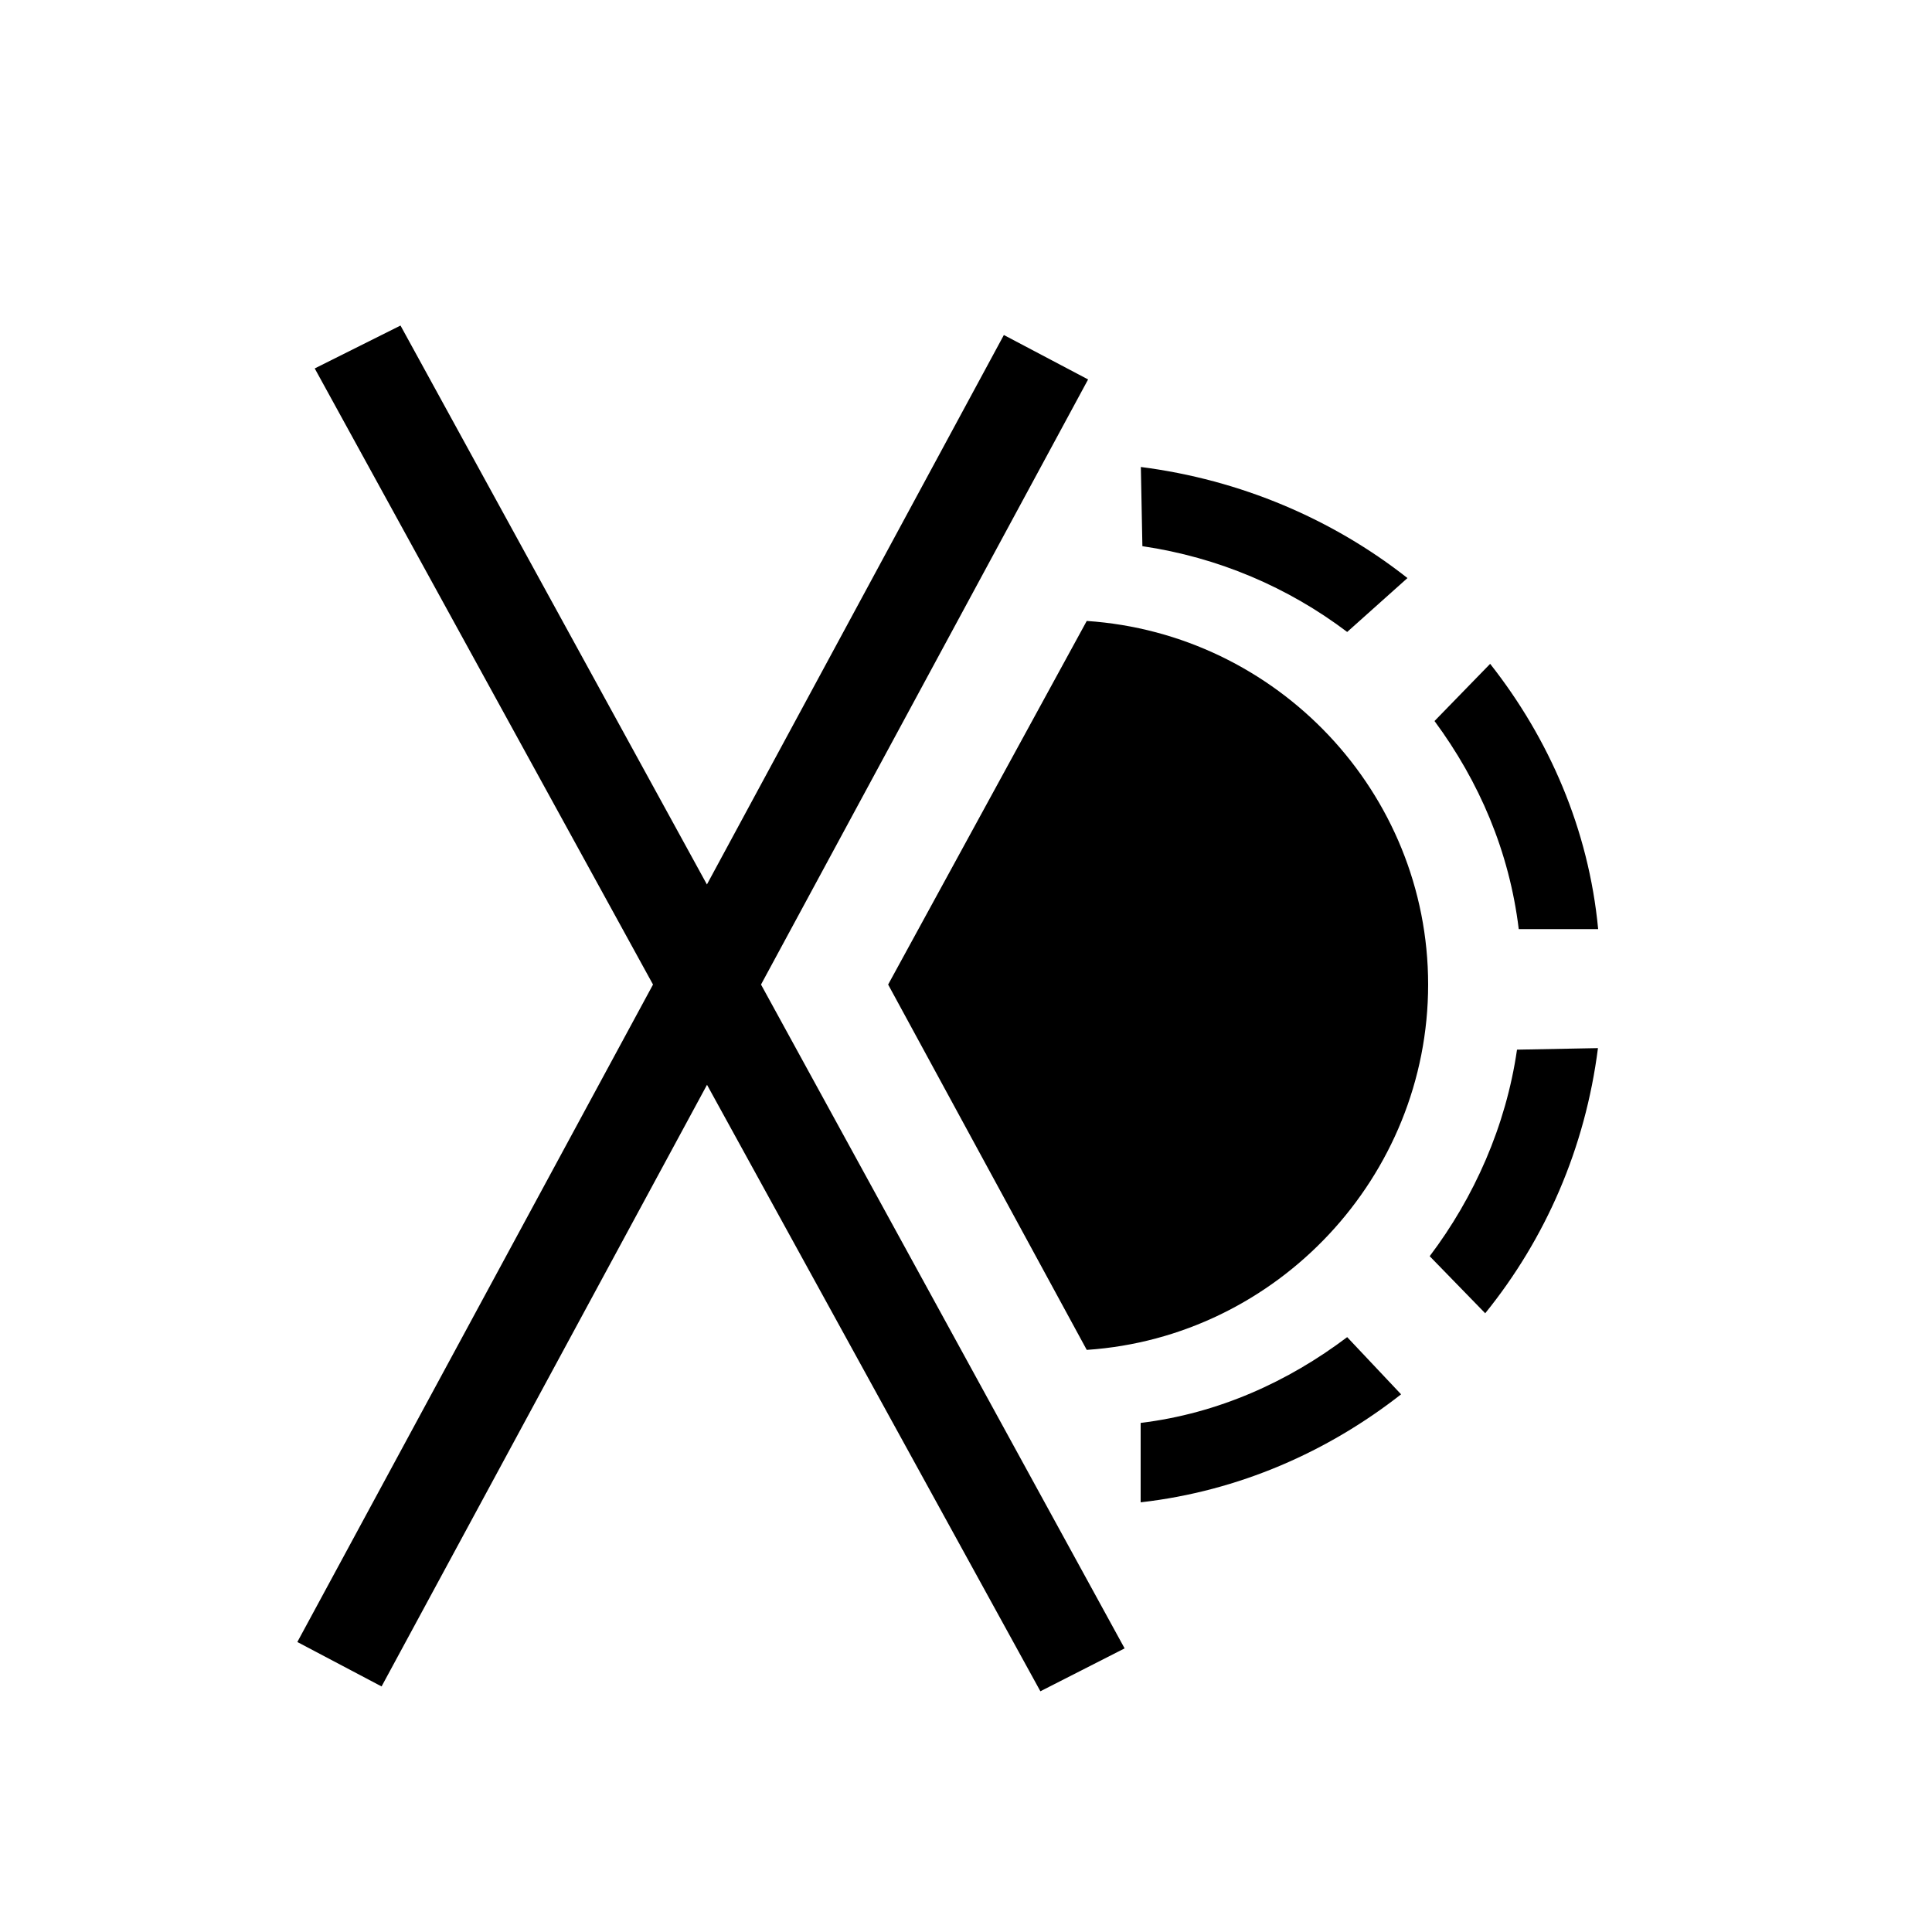 <?xml version="1.0" encoding="UTF-8"?><svg id="_00" xmlns="http://www.w3.org/2000/svg" viewBox="0 0 100 100"><path d="m36.6,56.14l-16.85,31.15-4.36-2.3,18.41-34.03-17.51-31.89,4.44-2.22,15.86,28.93,15.37-28.44,4.36,2.3-16.93,31.32,18.82,34.36-4.36,2.22-17.26-31.4Zm19.65-24c9.86.66,17.67,8.88,17.67,18.82s-7.81,18.25-17.67,18.91l-10.28-18.91,10.28-18.82Zm2.79-7.97c5.18.66,9.95,2.71,13.81,5.75l-3.12,2.79c-3.04-2.3-6.66-3.86-10.6-4.44l-.08-4.11Zm0,53.59v-4.11c4.03-.49,7.64-2.14,10.69-4.44l2.79,2.96c-3.78,2.96-8.38,5.01-13.48,5.59Zm17.84-9.78l-2.88-2.96c2.3-3.04,3.95-6.74,4.52-10.69l4.19-.08c-.66,5.18-2.71,9.86-5.84,13.73Zm.25-33.62c3.04,3.86,5.1,8.55,5.59,13.73h-4.11c-.49-4.03-2.05-7.64-4.36-10.77l2.88-2.96Z"/></svg>